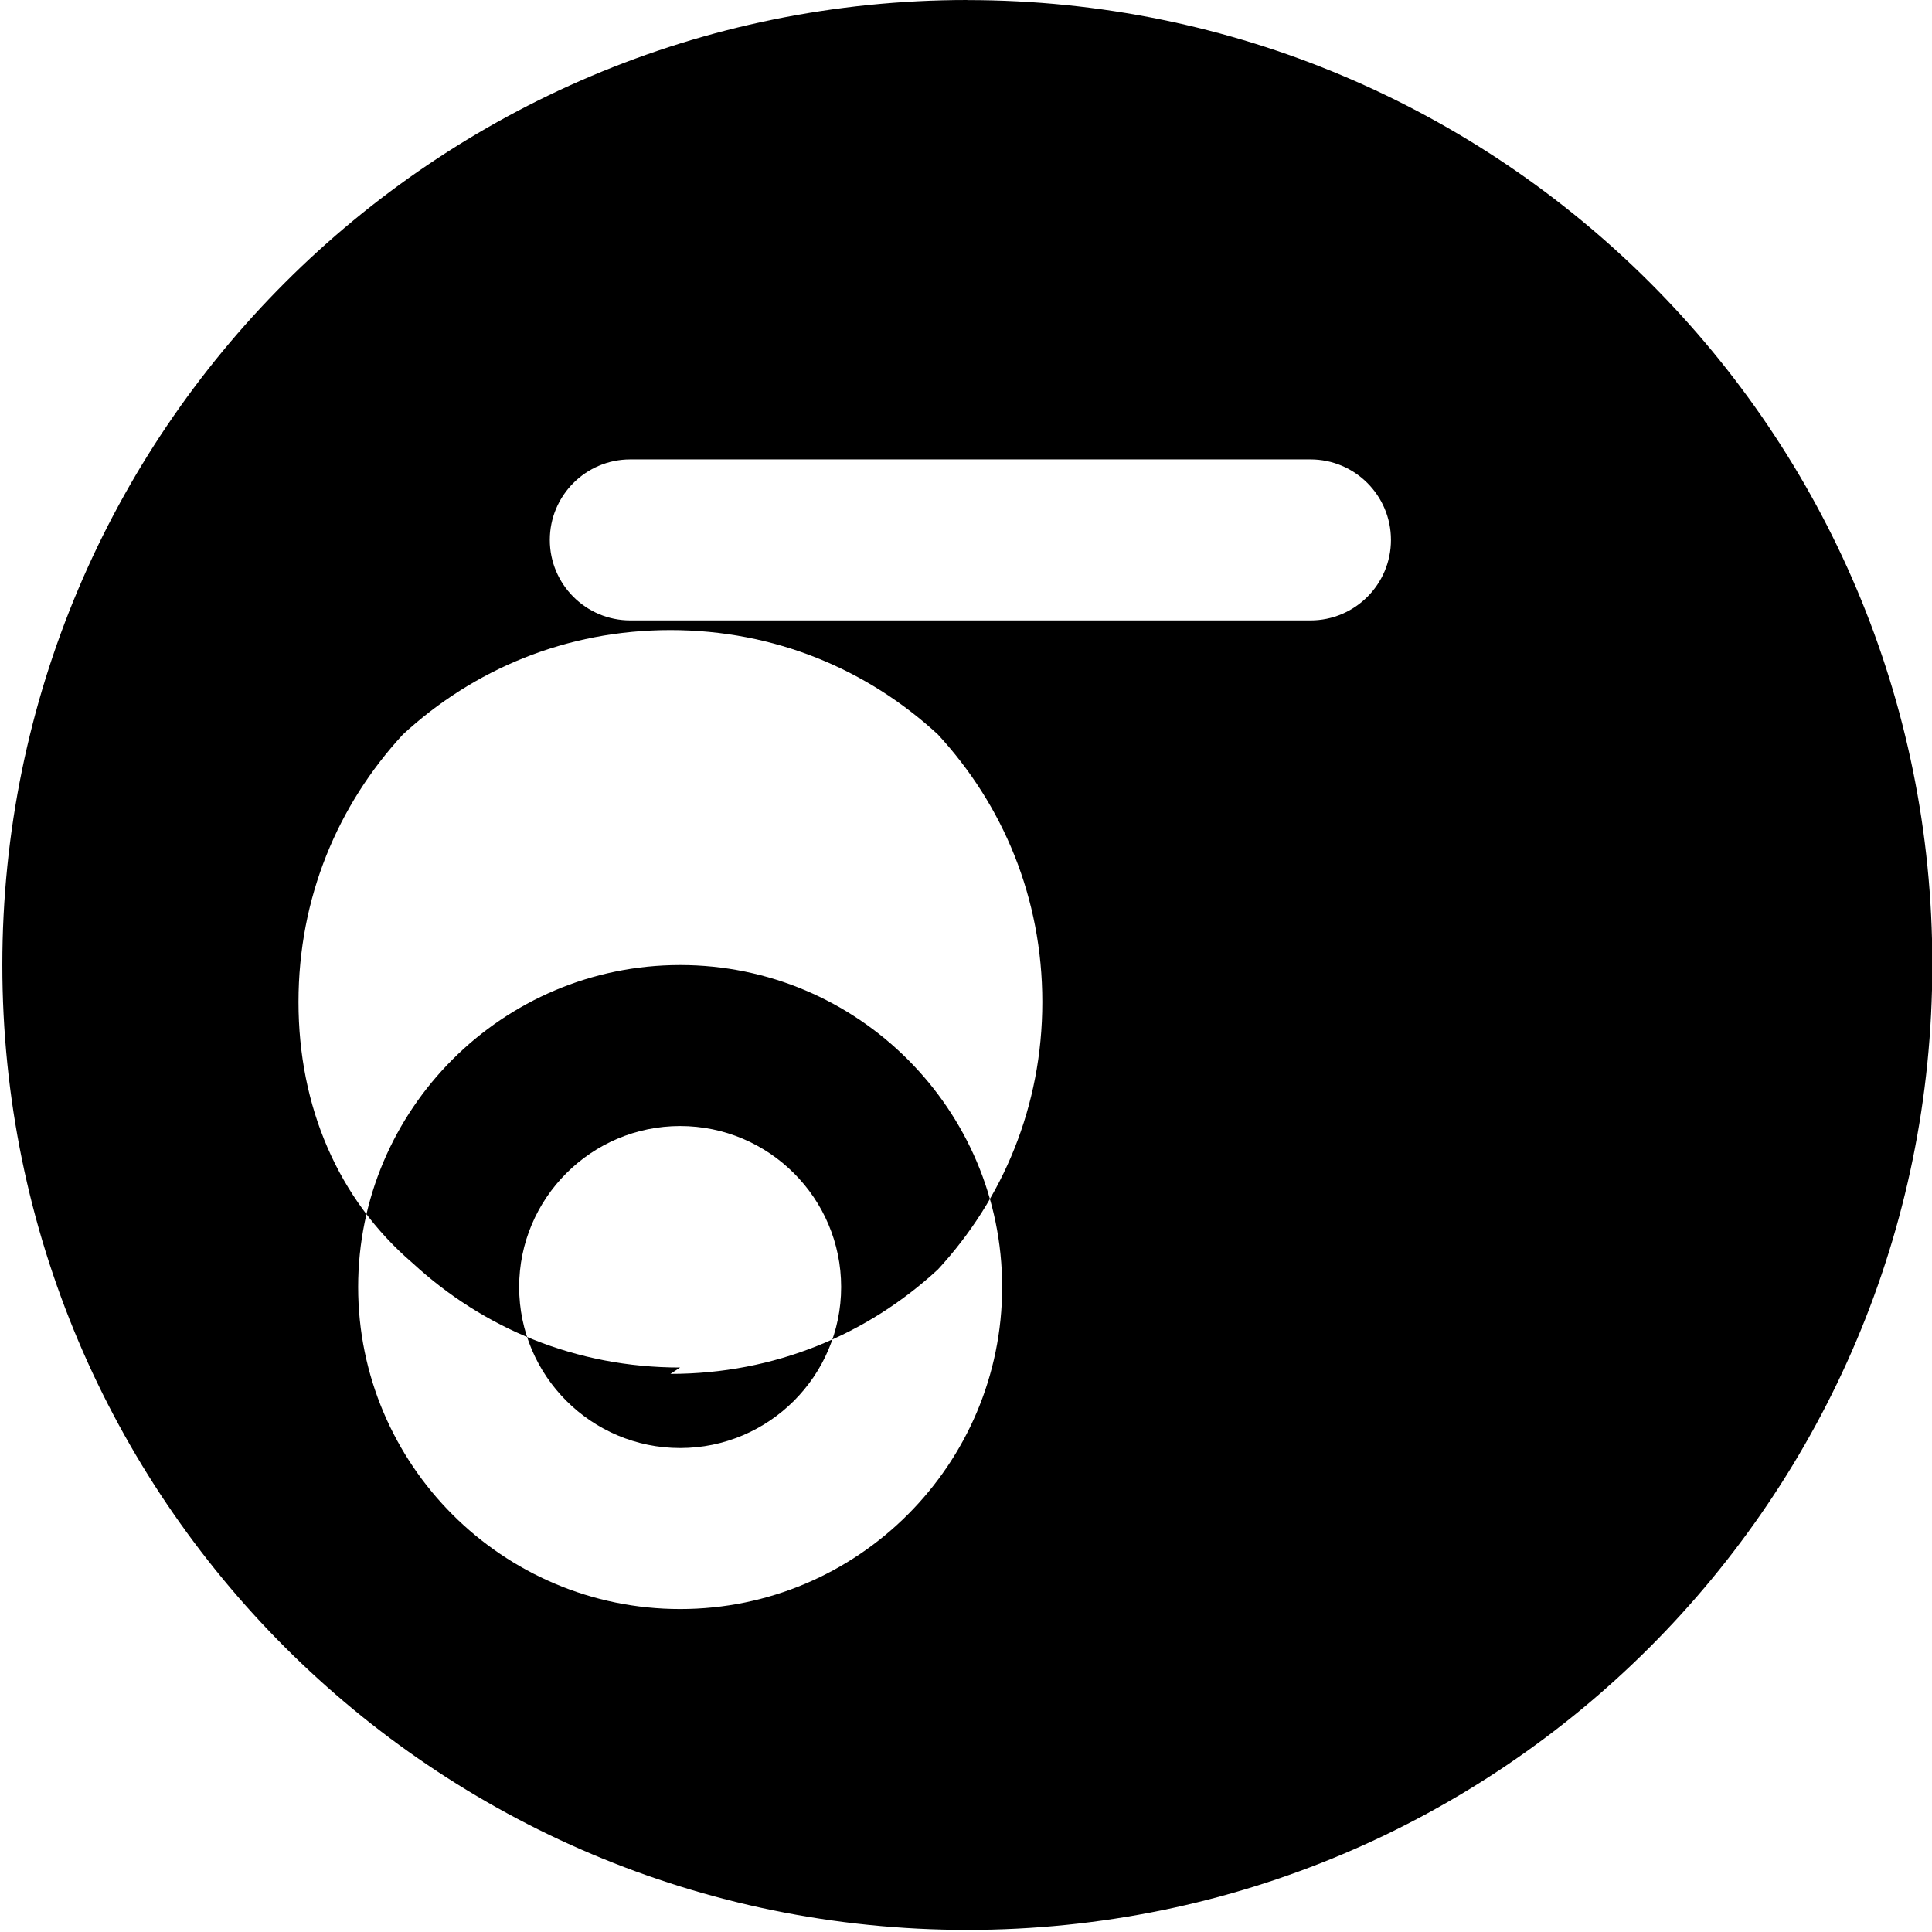 <svg width="24" height="24" viewBox="0 0 24 24" fill="none" xmlns="http://www.w3.org/2000/svg">
<path d="M12.017 0C5.396 0 .029 5.367.029 11.987c0 6.62 5.367 11.987 11.988 11.987 6.62 0 11.987-5.367 11.987-11.987C24.014 5.367 18.637.001 12.017.001zM8.449 16.988c-1.297 0-2.448-.49-3.323-1.297C4.198 14.895 3.708 13.744 3.708 12.447s.49-2.448 1.297-3.323c.875-.807 2.026-1.297 3.323-1.297s2.448.49 3.323 1.297c.807.875 1.297 2.026 1.297 3.323s-.49 2.448-1.297 3.323c-.875.807-2.026 1.297-3.323 1.297zm7.83-9.281H7.83c-.552 0-1-.448-1-1s.448-1 1-1h8.449c.552 0 1 .448 1 1s-.448 1-1 1zm-7.83 12.281c-2.206 0-4-1.794-4-4s1.794-4 4-4 4 1.794 4 4-1.794 4-4 4zm0-6c-1.103 0-2 .897-2 2s.897 2 2 2 2-.897 2-2-.897-2-2-2z" fill="currentColor"/>
</svg>
